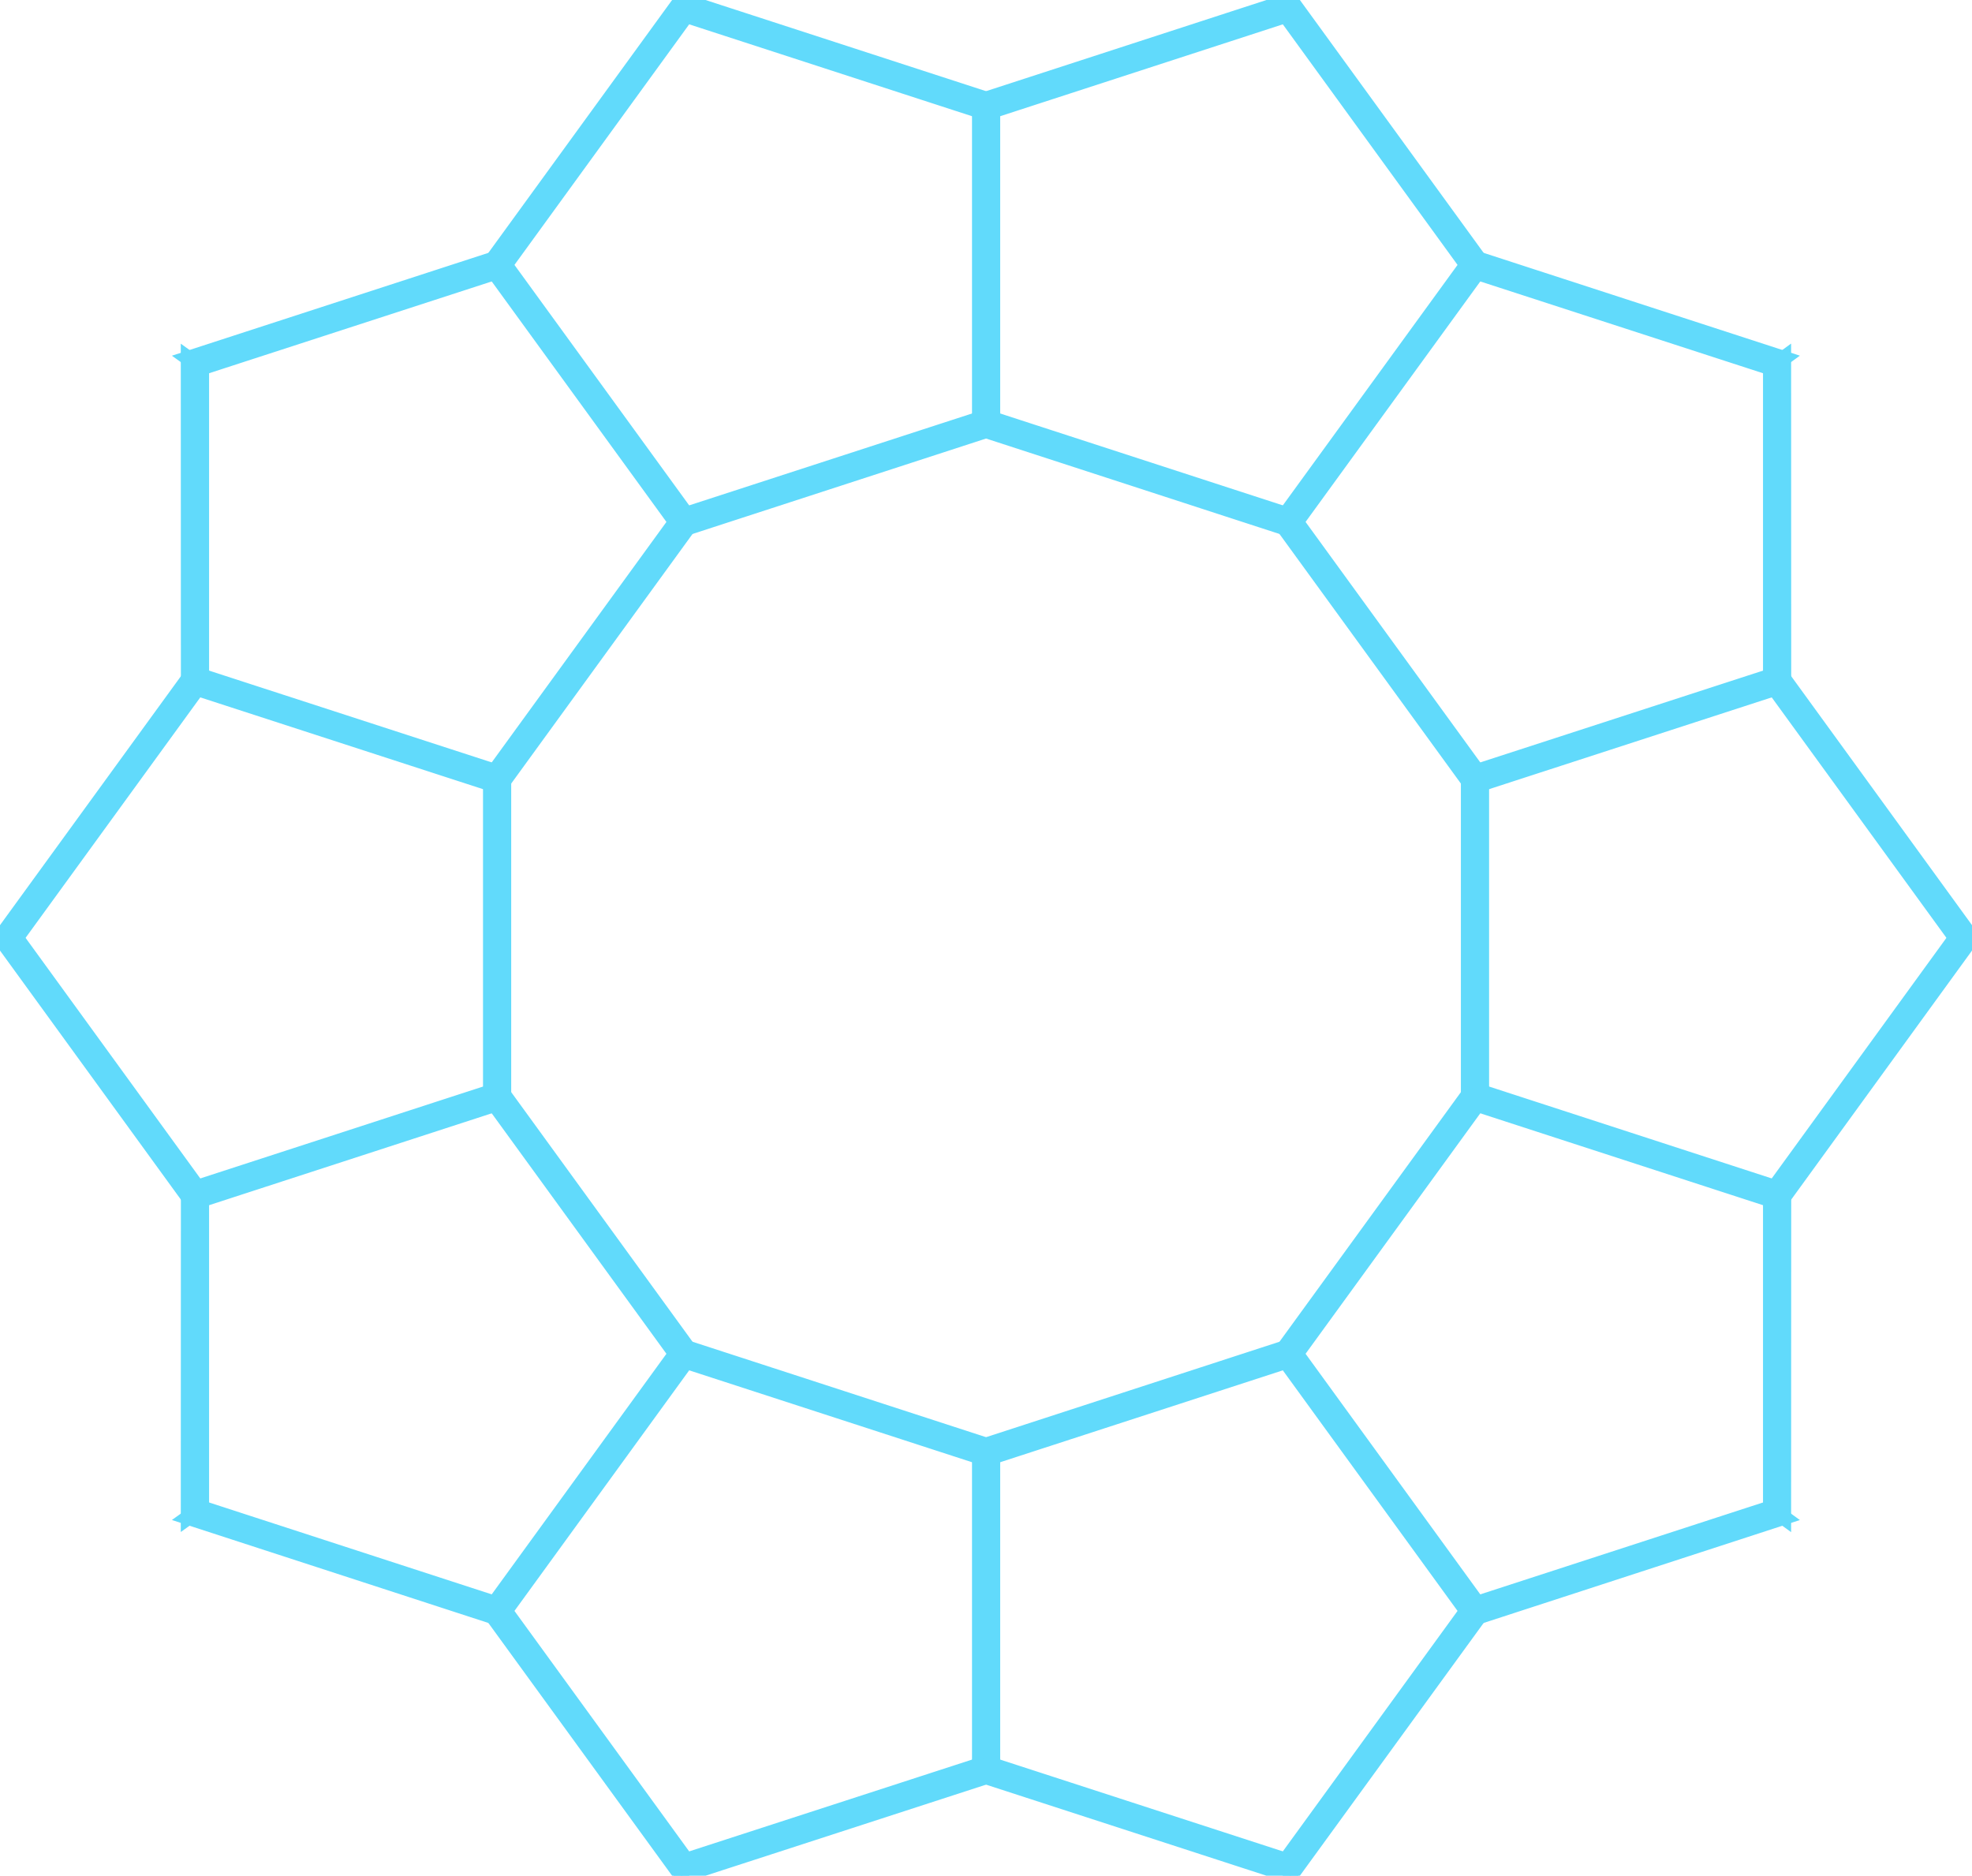 <?xml version="1.0"?>
<svg 
    xmlns="http://www.w3.org/2000/svg" 
    xmlns:xlink="http://www.w3.org/1999/xlink" viewBox="136.98 212.81 197.97 188.28" preserveAspectRatio="xMidYMid" width="100%" height="100%">
    <clipPath id="226">
        <rect x="0.665" y="0.665" width="538.67" height="718.42" />
    </clipPath>
    <g id="drawing">
        <rect x="136.98" y="212.81" width="100%" height="100%" fill="rgba(255, 255, 255,0)" />
        <g id="page" clip-path="url(#226)">
            <g id="Solid">
                <path d="M155.88 248.77 L155.88 248.77 L156.55 249.25 L157.22 249.73 L157.22 280.67 L156.55 281.15 L155.89 280.93 Z" stroke="#61DAFB" stroke-width="1.5" fill-rule="evenodd" stroke-linejoin="miter" fill="#61DAFB" shape-rendering="geometricPrecision" />
            </g>
            <g id="Solid">
                <path d="M156.8 281.93 L156.8 281.93 L156.55 281.15 L157.22 280.67 L186.63 290.22 L186.88 291 L186.22 291.48 Z" stroke="#61DAFB" stroke-width="1.5" fill-rule="evenodd" stroke-linejoin="miter" fill="#61DAFB" shape-rendering="geometricPrecision" />
            </g>
            <g id="Solid">
                <path d="M187.55 291.22 L187.55 291.22 L186.88 291 L186.63 290.22 L204.81 265.2 L205.63 265.2 L206.04 265.77 Z" stroke="#61DAFB" stroke-width="1.5" fill-rule="evenodd" stroke-linejoin="miter" fill="#61DAFB" shape-rendering="geometricPrecision" />
            </g>
            <g id="Solid">
                <path d="M205.88 264.42 L205.88 264.42 L205.63 265.2 L204.81 265.2 L186.63 240.18 L186.88 239.4 L187.7 239.4 Z" stroke="#61DAFB" stroke-width="1.5" fill-rule="evenodd" stroke-linejoin="miter" fill="#61DAFB" shape-rendering="geometricPrecision" />
            </g>
            <g id="Solid">
                <path d="M186.47 238.83 L186.47 238.83 L186.88 239.4 L186.63 240.18 L157.22 249.73 L156.55 249.25 L155.88 248.77 Z" stroke="#61DAFB" stroke-width="1.5" fill-rule="evenodd" stroke-linejoin="miter" fill="#61DAFB" shape-rendering="geometricPrecision" />
            </g>
            <g id="Solid">
                <path d="M206.04 265.77 L206.04 265.77 L205.63 265.2 L205.88 264.42 L235.31 254.86 L235.97 255.34 L235.97 256.04 Z" stroke="#61DAFB" stroke-width="1.5" fill-rule="evenodd" stroke-linejoin="miter" fill="#61DAFB" shape-rendering="geometricPrecision" />
            </g>
            <g id="Solid">
                <path d="M236.64 254.86 L236.64 254.86 L235.97 255.34 L235.31 254.86 L235.31 223.93 L235.97 223.45 L236.64 223.93 Z" stroke="#61DAFB" stroke-width="1.5" fill-rule="evenodd" stroke-linejoin="miter" fill="#61DAFB" shape-rendering="geometricPrecision" />
            </g>
            <g id="Solid">
                <path d="M235.97 222.75 L235.97 222.75 L235.97 223.45 L235.31 223.93 L205.88 214.37 L205.63 213.59 L205.38 212.81 Z" stroke="#61DAFB" stroke-width="1.5" fill-rule="evenodd" stroke-linejoin="miter" fill="#61DAFB" shape-rendering="geometricPrecision" />
            </g>
            <g id="Solid">
                <path d="M205.38 212.81 L205.38 212.81 L205.63 213.59 L205.88 214.37 L187.7 239.4 L186.88 239.4 L186.47 238.83 Z" stroke="#61DAFB" stroke-width="1.5" fill-rule="evenodd" stroke-linejoin="miter" fill="#61DAFB" shape-rendering="geometricPrecision" />
            </g>
            <g id="Solid">
                <path d="M235.97 256.04 L235.97 256.04 L235.97 255.34 L236.64 254.86 L266.05 264.42 L266.3 265.2 L265.89 265.77 Z" stroke="#61DAFB" stroke-width="1.5" fill-rule="evenodd" stroke-linejoin="miter" fill="#61DAFB" shape-rendering="geometricPrecision" />
            </g>
            <g id="Solid">
                <path d="M267.12 265.2 L267.12 265.2 L266.3 265.2 L266.05 264.42 L284.23 239.4 L285.05 239.4 L285.3 240.18 Z" stroke="#61DAFB" stroke-width="1.5" fill-rule="evenodd" stroke-linejoin="miter" fill="#61DAFB" shape-rendering="geometricPrecision" />
            </g>
            <g id="Solid">
                <path d="M285.46 238.83 L285.46 238.83 L285.05 239.4 L284.23 239.4 L266.05 214.37 L266.3 213.59 L266.55 212.81 Z" stroke="#61DAFB" stroke-width="1.5" fill-rule="evenodd" stroke-linejoin="miter" fill="#61DAFB" shape-rendering="geometricPrecision" />
            </g>
            <g id="Solid">
                <path d="M266.55 212.81 L266.55 212.81 L266.3 213.59 L266.05 214.37 L236.64 223.93 L235.97 223.45 L235.97 222.75 Z" stroke="#61DAFB" stroke-width="1.5" fill-rule="evenodd" stroke-linejoin="miter" fill="#61DAFB" shape-rendering="geometricPrecision" />
            </g>
            <g id="Solid">
                <path d="M265.89 265.77 L265.89 265.77 L266.3 265.2 L267.12 265.2 L285.3 290.22 L285.05 291 L284.39 291.22 Z" stroke="#61DAFB" stroke-width="1.5" fill-rule="evenodd" stroke-linejoin="miter" fill="#61DAFB" shape-rendering="geometricPrecision" />
            </g>
            <g id="Solid">
                <path d="M285.72 291.48 L285.72 291.48 L285.05 291 L285.3 290.22 L314.72 280.67 L315.38 281.15 L315.13 281.93 Z" stroke="#61DAFB" stroke-width="1.5" fill-rule="evenodd" stroke-linejoin="miter" fill="#61DAFB" shape-rendering="geometricPrecision" />
            </g>
            <g id="Solid">
                <path d="M316.05 280.93 L316.05 280.93 L315.38 281.15 L314.72 280.67 L314.72 249.73 L315.38 249.25 L316.04 248.77 Z" stroke="#61DAFB" stroke-width="1.5" fill-rule="evenodd" stroke-linejoin="miter" fill="#61DAFB" shape-rendering="geometricPrecision" />
            </g>
            <g id="Solid">
                <path d="M316.04 248.77 L316.04 248.77 L315.38 249.25 L314.72 249.73 L285.3 240.18 L285.05 239.4 L285.46 238.83 Z" stroke="#61DAFB" stroke-width="1.5" fill-rule="evenodd" stroke-linejoin="miter" fill="#61DAFB" shape-rendering="geometricPrecision" />
            </g>
            <g id="Solid">
                <path d="M284.39 291.22 L284.39 291.22 L285.05 291 L285.72 291.48 L285.72 322.42 L285.05 322.9 L284.39 322.68 Z" stroke="#61DAFB" stroke-width="1.5" fill-rule="evenodd" stroke-linejoin="miter" fill="#61DAFB" shape-rendering="geometricPrecision" />
            </g>
            <g id="Solid">
                <path d="M285.3 323.68 L285.3 323.68 L285.05 322.9 L285.72 322.42 L315.13 331.98 L315.38 332.76 L314.72 333.24 Z" stroke="#61DAFB" stroke-width="1.5" fill-rule="evenodd" stroke-linejoin="miter" fill="#61DAFB" shape-rendering="geometricPrecision" />
            </g>
            <g id="Solid">
                <path d="M316.05 332.98 L316.05 332.98 L315.38 332.76 L315.13 331.98 L333.31 306.95 L334.13 306.95 L334.95 306.95 Z" stroke="#61DAFB" stroke-width="1.5" fill-rule="evenodd" stroke-linejoin="miter" fill="#61DAFB" shape-rendering="geometricPrecision" />
            </g>
            <g id="Solid">
                <path d="M334.95 306.95 L334.95 306.95 L334.13 306.95 L333.31 306.95 L315.13 281.93 L315.38 281.15 L316.05 280.93 Z" stroke="#61DAFB" stroke-width="1.5" fill-rule="evenodd" stroke-linejoin="miter" fill="#61DAFB" shape-rendering="geometricPrecision" />
            </g>
            <g id="Solid">
                <path d="M284.39 322.68 L284.39 322.68 L285.05 322.9 L285.3 323.68 L267.12 348.7 L266.3 348.7 L265.89 348.13 Z" stroke="#61DAFB" stroke-width="1.5" fill-rule="evenodd" stroke-linejoin="miter" fill="#61DAFB" shape-rendering="geometricPrecision" />
            </g>
            <g id="Solid">
                <path d="M266.05 349.48 L266.05 349.48 L266.3 348.7 L267.12 348.7 L285.3 373.73 L285.05 374.51 L284.23 374.51 Z" stroke="#61DAFB" stroke-width="1.5" fill-rule="evenodd" stroke-linejoin="miter" fill="#61DAFB" shape-rendering="geometricPrecision" />
            </g>
            <g id="Solid">
                <path d="M285.46 375.08 L285.46 375.08 L285.05 374.51 L285.3 373.73 L314.72 364.17 L315.38 364.65 L316.04 365.13 Z" stroke="#61DAFB" stroke-width="1.5" fill-rule="evenodd" stroke-linejoin="miter" fill="#61DAFB" shape-rendering="geometricPrecision" />
            </g>
            <g id="Solid">
                <path d="M316.04 365.13 L316.04 365.13 L315.38 364.65 L314.72 364.17 L314.72 333.24 L315.38 332.76 L316.05 332.98 Z" stroke="#61DAFB" stroke-width="1.5" fill-rule="evenodd" stroke-linejoin="miter" fill="#61DAFB" shape-rendering="geometricPrecision" />
            </g>
            <g id="Solid">
                <path d="M265.89 348.13 L265.89 348.13 L266.3 348.7 L266.05 349.48 L236.64 359.04 L235.97 358.56 L235.97 357.86 Z" stroke="#61DAFB" stroke-width="1.5" fill-rule="evenodd" stroke-linejoin="miter" fill="#61DAFB" shape-rendering="geometricPrecision" />
            </g>
            <g id="Solid">
                <path d="M235.31 359.04 L235.31 359.04 L235.97 358.56 L236.64 359.04 L236.64 389.98 L235.97 390.46 L235.31 389.98 Z" stroke="#61DAFB" stroke-width="1.5" fill-rule="evenodd" stroke-linejoin="miter" fill="#61DAFB" shape-rendering="geometricPrecision" />
            </g>
            <g id="Solid">
                <path d="M235.97 391.16 L235.97 391.16 L235.97 390.46 L236.64 389.98 L266.05 399.53 L266.3 400.31 L266.55 401.09 Z" stroke="#61DAFB" stroke-width="1.5" fill-rule="evenodd" stroke-linejoin="miter" fill="#61DAFB" shape-rendering="geometricPrecision" />
            </g>
            <g id="Solid">
                <path d="M266.55 401.09 L266.55 401.09 L266.3 400.31 L266.05 399.53 L284.23 374.51 L285.05 374.51 L285.46 375.08 Z" stroke="#61DAFB" stroke-width="1.5" fill-rule="evenodd" stroke-linejoin="miter" fill="#61DAFB" shape-rendering="geometricPrecision" />
            </g>
            <g id="Solid">
                <path d="M235.97 357.86 L235.97 357.86 L235.97 358.56 L235.31 359.04 L205.88 349.48 L205.63 348.7 L206.04 348.13 Z" stroke="#61DAFB" stroke-width="1.5" fill-rule="evenodd" stroke-linejoin="miter" fill="#61DAFB" shape-rendering="geometricPrecision" />
            </g>
            <g id="Solid">
                <path d="M204.81 348.7 L204.81 348.7 L205.63 348.7 L205.88 349.48 L187.7 374.51 L186.88 374.51 L186.63 373.73 Z" stroke="#61DAFB" stroke-width="1.5" fill-rule="evenodd" stroke-linejoin="miter" fill="#61DAFB" shape-rendering="geometricPrecision" />
            </g>
            <g id="Solid">
                <path d="M186.47 375.08 L186.47 375.08 L186.88 374.51 L187.7 374.51 L205.88 399.53 L205.63 400.31 L205.38 401.09 Z" stroke="#61DAFB" stroke-width="1.5" fill-rule="evenodd" stroke-linejoin="miter" fill="#61DAFB" shape-rendering="geometricPrecision" />
            </g>
            <g id="Solid">
                <path d="M205.38 401.09 L205.38 401.09 L205.63 400.31 L205.88 399.53 L235.31 389.98 L235.97 390.46 L235.97 391.16 Z" stroke="#61DAFB" stroke-width="1.5" fill-rule="evenodd" stroke-linejoin="miter" fill="#61DAFB" shape-rendering="geometricPrecision" />
            </g>
            <g id="Solid">
                <path d="M206.04 348.13 L206.04 348.13 L205.63 348.7 L204.81 348.7 L186.63 323.68 L186.88 322.9 L187.55 322.68 Z" stroke="#61DAFB" stroke-width="1.5" fill-rule="evenodd" stroke-linejoin="miter" fill="#61DAFB" shape-rendering="geometricPrecision" />
            </g>
            <g id="Solid">
                <path d="M186.22 322.42 L186.22 322.42 L186.88 322.9 L186.63 323.68 L157.22 333.24 L156.55 332.76 L156.8 331.98 Z" stroke="#61DAFB" stroke-width="1.5" fill-rule="evenodd" stroke-linejoin="miter" fill="#61DAFB" shape-rendering="geometricPrecision" />
            </g>
            <g id="Solid">
                <path d="M155.89 332.98 L155.89 332.98 L156.55 332.76 L157.22 333.24 L157.22 364.17 L156.55 364.65 L155.88 365.13 Z" stroke="#61DAFB" stroke-width="1.5" fill-rule="evenodd" stroke-linejoin="miter" fill="#61DAFB" shape-rendering="geometricPrecision" />
            </g>
            <g id="Solid">
                <path d="M155.88 365.13 L155.88 365.13 L156.55 364.65 L157.22 364.17 L186.63 373.73 L186.88 374.51 L186.47 375.08 Z" stroke="#61DAFB" stroke-width="1.5" fill-rule="evenodd" stroke-linejoin="miter" fill="#61DAFB" shape-rendering="geometricPrecision" />
            </g>
            <g id="Solid">
                <path d="M187.55 322.68 L187.55 322.68 L186.88 322.9 L186.22 322.42 L186.22 291.48 L186.88 291 L187.55 291.22 Z" stroke="#61DAFB" stroke-width="1.5" fill-rule="evenodd" stroke-linejoin="miter" fill="#61DAFB" shape-rendering="geometricPrecision" />
            </g>
            <g id="Solid">
                <path d="M155.89 280.93 L155.89 280.93 L156.55 281.15 L156.8 281.93 L138.62 306.95 L137.8 306.95 L136.98 306.95 Z" stroke="#61DAFB" stroke-width="1.5" fill-rule="evenodd" stroke-linejoin="miter" fill="#61DAFB" shape-rendering="geometricPrecision" />
            </g>
            <g id="Solid">
                <path d="M136.98 306.95 L136.98 306.95 L137.8 306.95 L138.62 306.95 L156.8 331.98 L156.55 332.76 L155.89 332.98 Z" stroke="#61DAFB" stroke-width="1.5" fill-rule="evenodd" stroke-linejoin="miter" fill="#61DAFB" shape-rendering="geometricPrecision" />
            </g>
        </g>
    </g>
</svg>